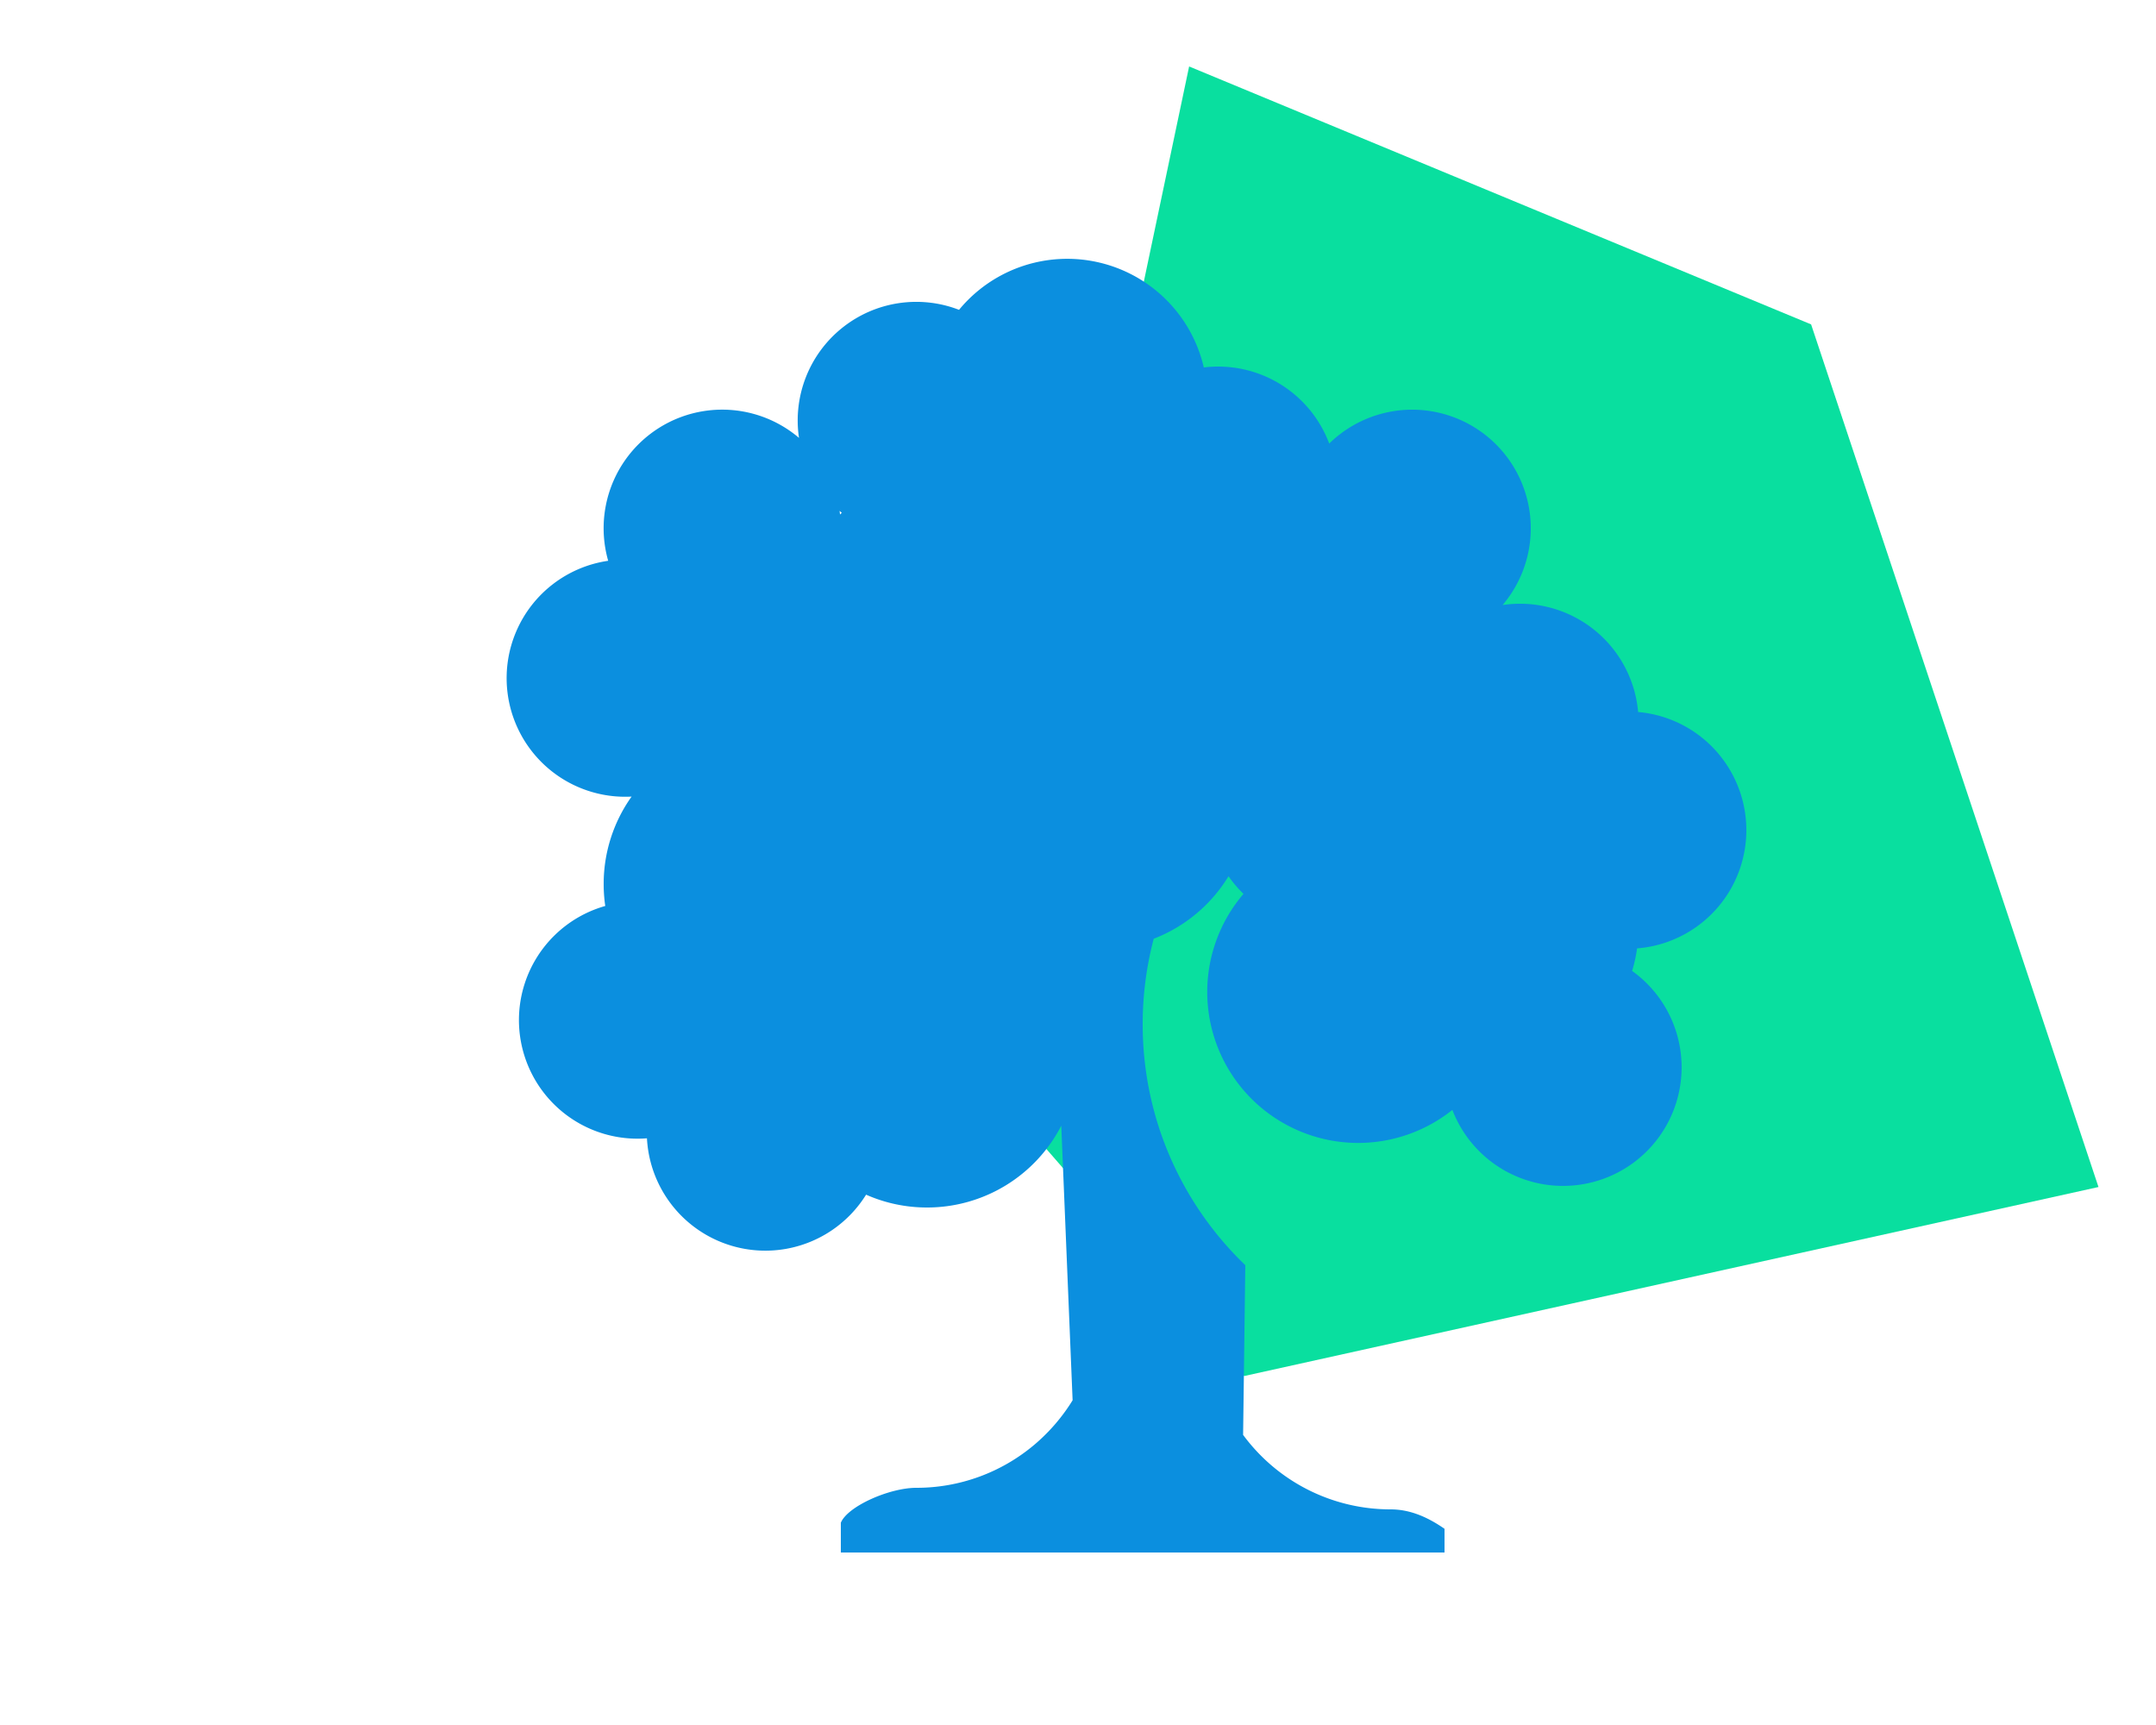 <svg xmlns="http://www.w3.org/2000/svg" width="100" height="80"><g fill="none" fill-rule="evenodd"><path fill="#09DF9F" d="M84.003 15.044L55.154 3.082l-9.8 46.554 12.349 14.181 39.629-8.767z"/><path fill="#0B8FDF" d="M39.044 23.78a5.528 5.528 0 0 1-.103-.086c.009.056.016.112.022.168l.081-.083zm1.127 31.625a5.5 5.5 0 0 1-10.164-2.614 5.5 5.5 0 0 1-1.934-10.775A7.058 7.058 0 0 1 28 41a6.97 6.97 0 0 1 1.295-4.057 5.5 5.5 0 0 1-1.086-10.935 5.5 5.5 0 0 1 8.85-5.701 5.5 5.5 0 0 1 7.423-5.938 6.503 6.503 0 0 1 11.353 2.672 5.502 5.502 0 0 1 5.817 3.53 5.5 5.5 0 0 1 8.042 7.488 5.5 5.5 0 0 1 6.286 4.962 5.5 5.5 0 0 1-.049 10.962c-.05.358-.127.707-.23 1.045a5.5 5.5 0 1 1-8.337 6.446 7 7 0 0 1-9.688-10.02 5.529 5.529 0 0 1-.694-.817 7.024 7.024 0 0 1-3.47 2.899A15.524 15.524 0 0 0 53 47.5c0 4.39 1.826 8.355 4.76 11.176l-.102 7.869A8.488 8.488 0 0 0 64.5 70c.87 0 1.685.334 2.5.901V72H39v-1.38c.312-.763 2.252-1.62 3.5-1.62a8.466 8.466 0 0 0 5.478-2 8.631 8.631 0 0 0 1.772-2.06l-.526-12.733A7 7 0 0 1 43 56a6.976 6.976 0 0 1-2.829-.595z"/></g></svg>
